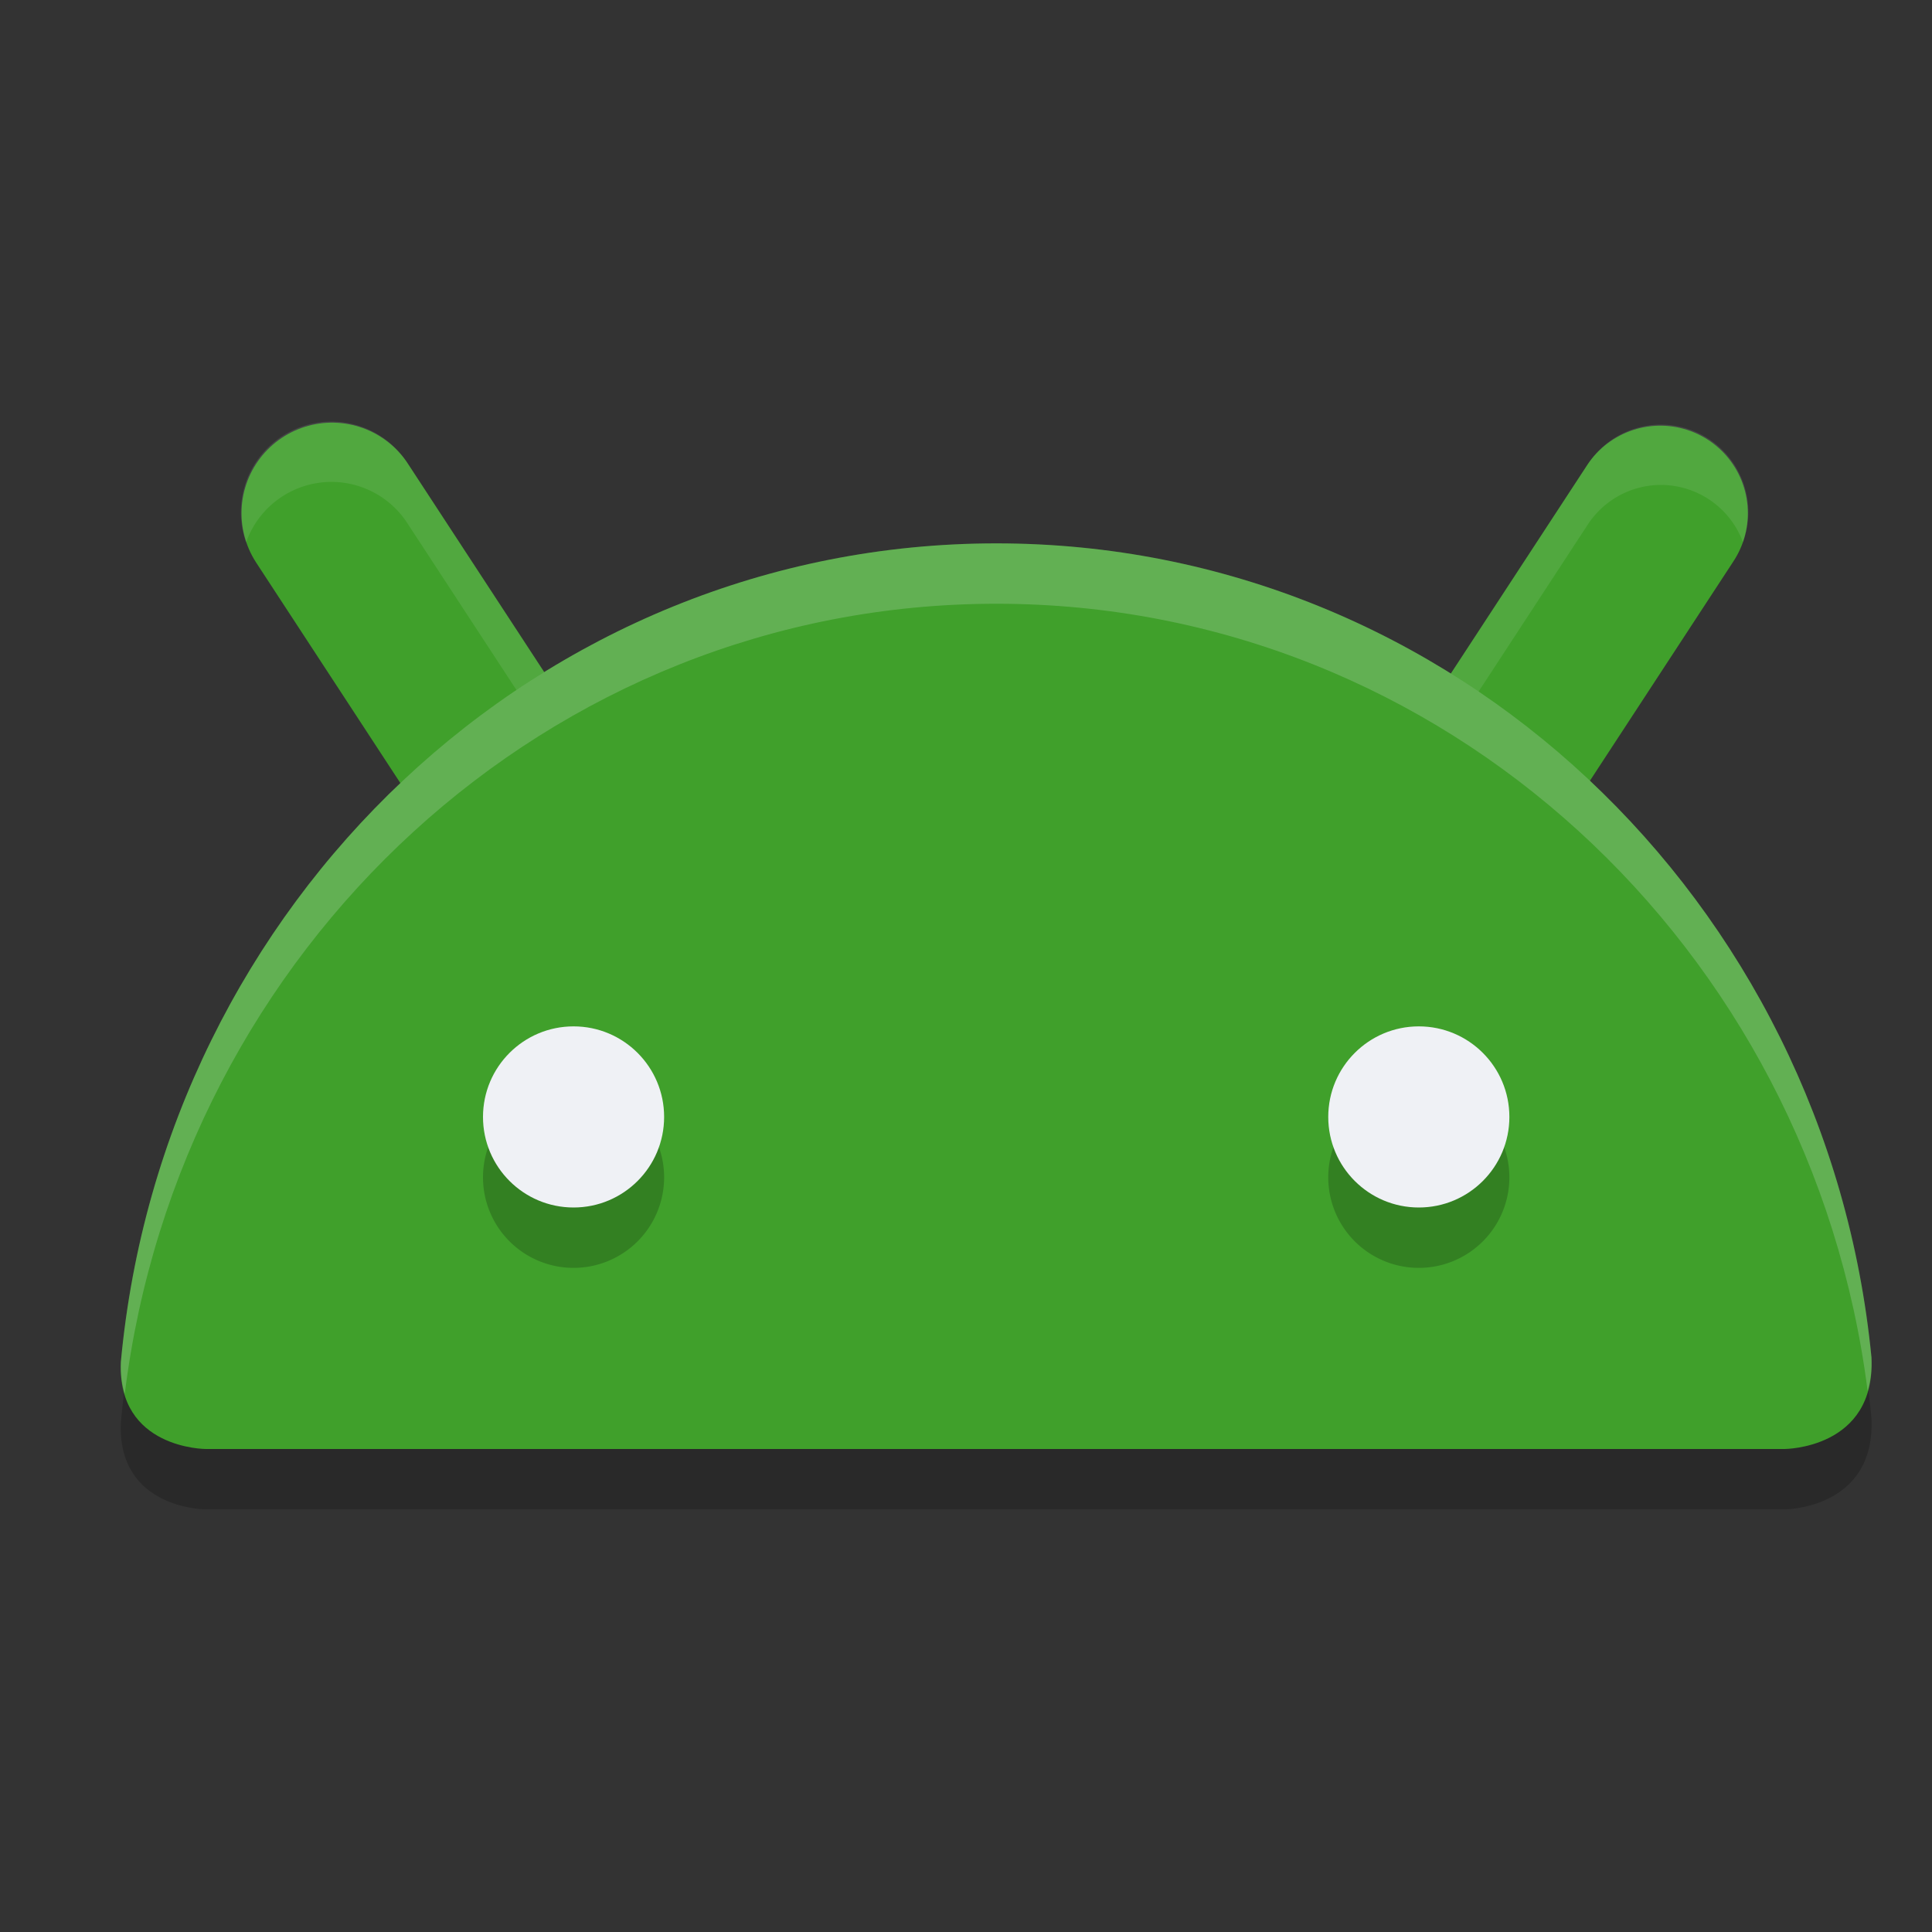 <svg xmlns="http://www.w3.org/2000/svg" width="32" height="32" version="1.1">
 <rect width="100%" height="100%" fill="#333333" stroke="none"/>
 <path style="opacity:0.2" d="M 29.556,25 H 3.408 c 0,0 -1.472,0 -1.406,-1.444 C 2.708,15.949 8.931,10 16.503,10 24.052,10 30.259,15.912 30.997,23.484 31.071,25 29.556,25 29.556,25 Z"/>
 <path style="fill:none;stroke:#40a02b;stroke-width:3;stroke-linecap:round" d="M 8.525,13.125 5.5,8.5"/>
 <path style="fill:none;stroke:#40a02b;stroke-width:2.9;stroke-linecap:round" d="M 24.475,13.125 27.5,8.5"/>
 <path style="opacity:0.1;fill:#eff1f5" d="M 5.496 6.982 A 1.5 1.5 0 0 0 4.076 8.984 A 1.5 1.5 0 0 1 5.496 7.982 A 1.5 1.5 0 0 1 6.756 8.68 L 9.781 13.305 A 1.5 1.5 0 0 1 9.949 13.641 A 1.5 1.5 0 0 0 9.781 12.305 L 6.756 7.68 A 1.5 1.5 0 0 0 5.496 6.982 z M 27.459 7.033 A 1.45 1.45 0 0 0 26.287 7.707 L 23.262 12.332 A 1.45 1.45 0 0 0 23.102 13.645 A 1.45 1.45 0 0 1 23.262 13.332 L 26.287 8.707 A 1.45 1.45 0 0 1 27.459 8.033 A 1.45 1.45 0 0 1 28.869 8.982 A 1.45 1.45 0 0 0 27.459 7.033 z"/>
 <path style="fill:#40a02b" d="M 29.556,24 H 3.408 c 0,0 -1.472,0 -1.406,-1.444 C 2.708,14.949 8.931,9 16.503,9 24.052,9 30.259,14.912 30.997,22.484 31.071,24 29.556,24 29.556,24 Z"/>
 <path style="opacity:0.2" d="M 9.5,18 A 1.5,1.5 0 0 0 8,19.5 1.5,1.5 0 0 0 9.5,21 1.5,1.5 0 0 0 11,19.5 1.5,1.5 0 0 0 9.5,18 Z m 14,0 A 1.5,1.5 0 0 0 22,19.5 1.5,1.5 0 0 0 23.5,21 1.5,1.5 0 0 0 25,19.5 1.5,1.5 0 0 0 23.5,18 Z"/>
 <circle style="fill:#eff1f5" cx="9.5" cy="18.5" r="1.5"/>
 <circle style="fill:#eff1f5" cx="-23.5" cy="18.5" r="1.5" transform="scale(-1,1)"/>
 <path style="opacity:0.2;fill:#eff1f5" d="M 16.504 9 C 8.931 9 2.707 14.95 2.002 22.557 C 1.992 22.766 2.021 22.937 2.066 23.09 C 2.98 15.71 9.088 10 16.504 10 C 23.903 10 30 15.685 30.934 23.041 C 30.979 22.881 31.009 22.702 30.998 22.484 C 30.26 14.912 24.052 9 16.504 9 z"/>
</svg>
